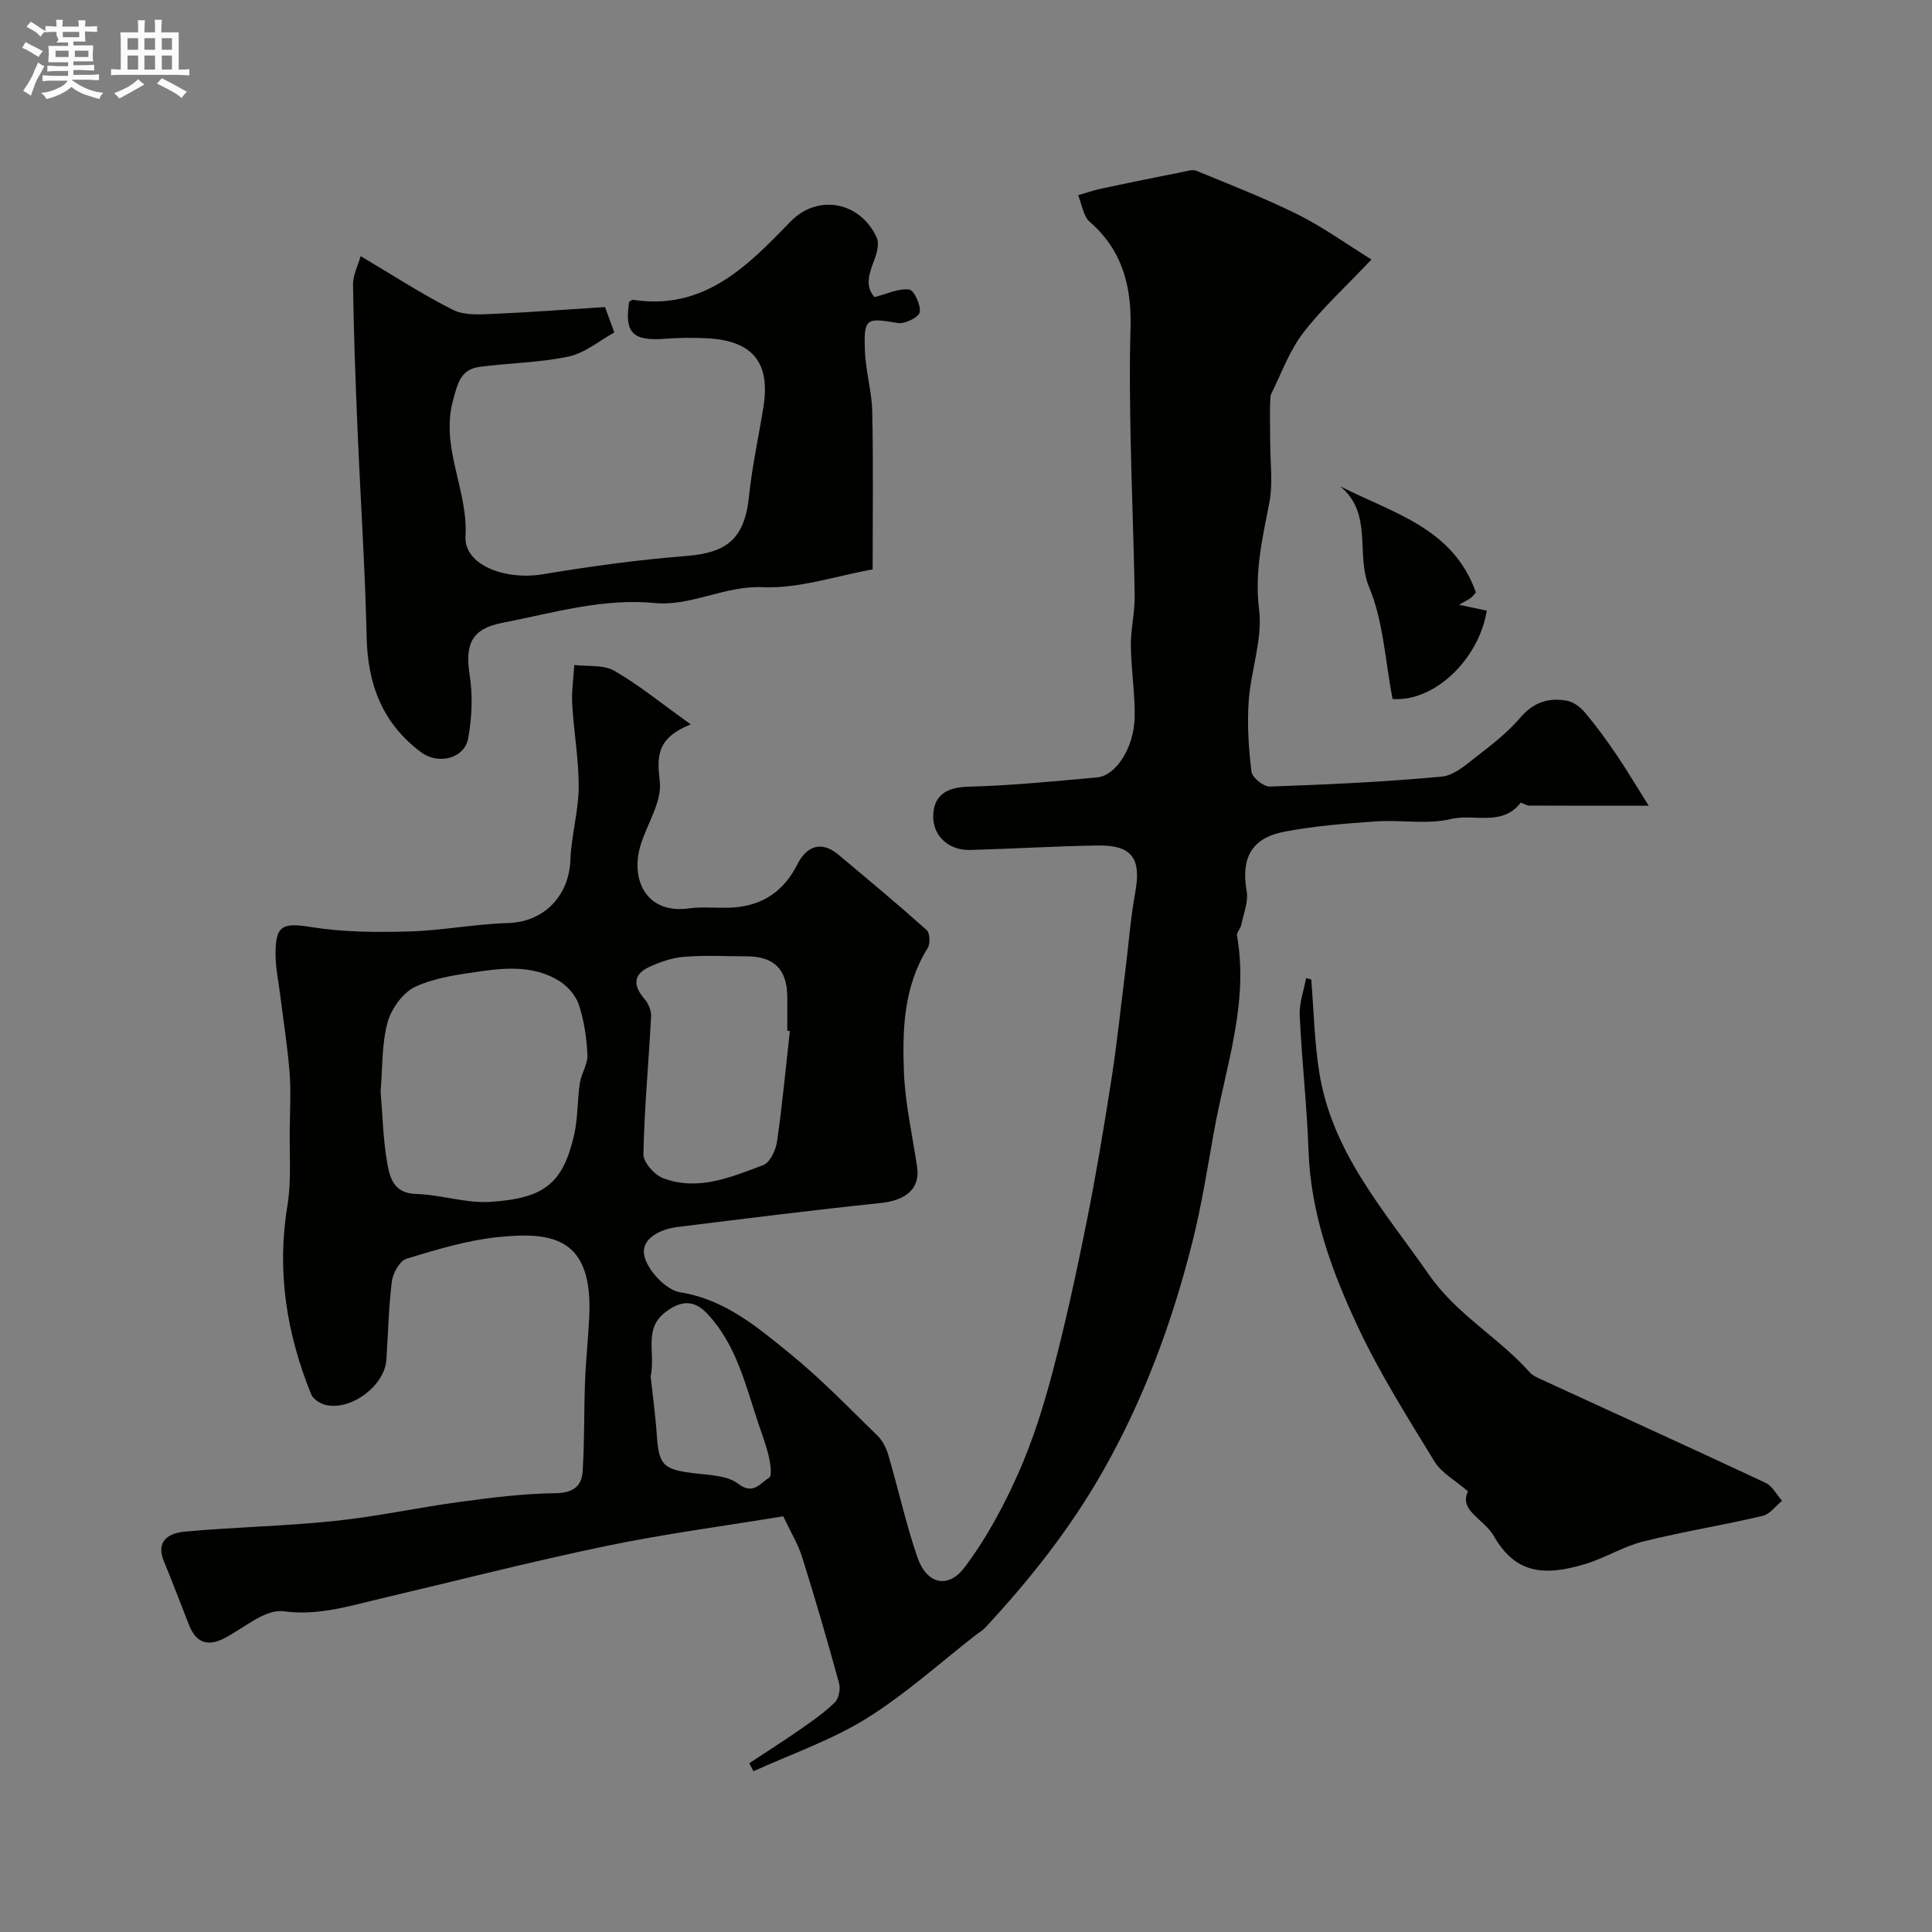 <svg enable-background="new 0 0 400 400" viewBox="0 0 400 400" xmlns="http://www.w3.org/2000/svg"><rect x="0" y="0" width="400" height="400" fill="#808080" stroke="none"/><path d="m6.8 9.5c.6.3 1.3.7 2.1 1.1-.4.4-.7.8-.9 1.2-.7-.4-1.3-.8-1.8-1.1s-1.1-.6-1.6-.8c.2-.4.5-.8.7-1.2.4.2.8.5 1.5.8zm.9 6.9c-.3.6-.5 1.1-.7 1.7s-.4 1.1-.6 1.7c-.6-.4-1.1-.7-1.6-1 .7-1 1.2-1.8 1.5-2.4.3-.5.6-1.1.8-1.7.3-.6.5-1.2.8-1.8.3.3.8.6 1.3.8-.7 1.3-1.2 2.2-1.5 2.7zm.1-11c.4.3 1 .7 1.7 1.1-.5.2-.8.6-1.1 1.1-.5-.6-1-1-1.4-1.2s-.9-.6-1.5-.8c.2-.4.5-.7.9-1.1.5.3.9.6 1.4.9zm10.5 13.1c1 .4 2 .6 3.1.7-.4.4-.7.8-.8 1.3-.9-.2-1.9-.6-3-.9-1-.4-2-.9-2.8-1.6-.5.4-1.1.9-1.9 1.3s-1.9.9-3.3 1.2c-.1-.3-.5-.8-1.1-1.3 1 0 2.1-.3 3.2-.8 1.2-.5 1.9-1 2.3-1.7h-3.2c-.4 0-1 0-2 .1v-1.2c1 0 1.7.1 2 .1h3.3v-1h-2.3c-.2 0-.9 0-2 .1v-1.2c1.2 0 1.9.1 2 .1h2.3v-.8h-4.1c0-.7.1-1.2.1-1.6 0-.5 0-1.1-.1-1.8h4.1v-.7h-2.5c1-.6.1-1.1.1-1.6v-.6h-.5c-.4 0-1 0-1.8.1v-1.3c1.2 0 1.9.1 2.1.1h.2c0-.3 0-.8-.1-1.4h1.4c0 .6-.1 1-.1 1.4h3.4c0-.4 0-.8-.1-1.3h1.5c0 .4-.1.9-.1 1.3.7 0 1.5 0 2.5-.1v1.2c-1 0-1.8-.1-2.5-.1v.6c0 .3 0 .8.1 1.5h-2.5v.8h4.1c0 .7-.1 1.3-.1 1.8s0 1 .1 1.5h-4.1v.8h1.4c.8 0 1.8 0 2.9-.1v1.2c-1 0-1.9-.1-2.8-.1h-1.5v1h3.2c.3 0 1 0 2.1-.1v1.2c-1.1 0-1.8-.1-2.1-.1h-3.4l-.1.1c1.4 1 2.4 1.5 3.4 1.9zm-4.1-6.7v-1.3h-2.7v1.3zm2.2-4.1v-1.1h-3.4v1.1zm1.9 4.1v-1.3h-2.8v1.3z" fill="#fcfafa"/><path d="m37 6.7v2.3 5.4c1 0 1.8 0 2.2-.1v1.3c-.6 0-1.5-.1-2.5-.1h-11.9c-.7 0-1.3 0-1.8.1v-1.3c.5 0 1.1.1 2 .1v-5.2c0-1 0-1.8-.1-2.5h3.7c0-1.3 0-2.1-.1-2.5h1.5c0 .4-.1 1.3-.1 2.5h2.2c0-1.2 0-2.1-.1-2.6h1.5c0 .4-.1 1.3-.1 2.6zm-12.3 13.7c-.3-.4-.7-.8-1.1-1.1 1.1-.4 2.1-.9 2.9-1.3.8-.5 1.5-1 2.1-1.6.4.4.9.8 1.3 1.1-2.5 1.4-4.2 2.4-5.2 2.9zm3.9-10.1v-2.4h-2.2v2.4zm0 4.1v-2.9h-2.2v2.9zm3.5-4.1v-2.4h-2.2v2.4zm0 4.1v-2.9h-2.2v2.9zm.4 2.9 1-1.1c.6.3 1.4.7 2.5 1.3s2 1.1 2.7 1.5c-.4.4-.8.8-1.1 1.3-.8-.8-2.5-1.7-5.1-3zm3.1-7v-2.4h-2.1v2.4zm0 4.1v-2.9h-2.1v2.9z" fill="#fcfafa"/><g fill="#010100"><path d="m143.01 149.97c-7.13 2.88-7 6.64-6.41 11.82.47 4.09-2.48 8.56-3.88 12.88-2.34 7.24.93 14.64 9.92 13.4 3.11-.43 6.33.05 9.48-.21 5.99-.5 10.23-3.46 13-8.97 1.76-3.49 4.78-5 8.38-2 6.18 5.15 12.36 10.31 18.36 15.67.68.61.76 2.84.2 3.74-4.97 7.95-5.25 16.86-4.91 25.68.25 6.58 1.78 13.12 2.73 19.67.64 4.45-2.3 6.88-7.59 7.43-13.99 1.45-27.95 3.22-41.92 4.94-3.68.45-7.77 2.42-6.96 6.01.68 3.02 4.48 7.05 7.4 7.52 9.36 1.51 16.01 7.24 22.78 12.73 6.41 5.21 12.19 11.22 18.12 17 1.08 1.05 1.82 2.64 2.25 4.12 2.05 6.99 3.61 14.13 5.97 21 1.91 5.56 6.33 6.69 9.81 2.06 4.44-5.89 8.04-12.58 11.05-19.35 3.03-6.81 5.29-14.03 7.19-21.25 2.68-10.18 4.91-20.49 6.98-30.82 1.95-9.74 3.59-19.56 5.12-29.38 1.18-7.59 1.97-15.24 2.93-22.86.67-5.35 1.06-10.75 2.03-16.04 1.29-7-.64-9.82-7.79-9.71-8.83.13-17.65.7-26.47.92-4.52.11-7.97-3.15-7.54-7.69.38-4 3.19-5.3 7.38-5.41 8.86-.23 17.71-1.12 26.55-1.92 3.85-.35 7.62-6.15 7.75-12.42.1-4.93-.74-9.87-.79-14.8-.04-3.43.84-6.87.79-10.3-.16-10.94-.63-21.87-.84-32.81-.14-7.5-.25-15-.02-22.5.26-8.62-1.56-16.21-8.41-22.16-1.38-1.2-1.65-3.66-2.44-5.54 1.66-.48 3.29-1.05 4.98-1.41 5.57-1.19 11.15-2.31 16.74-3.43.91-.18 2-.54 2.77-.22 7.05 2.91 14.18 5.66 21 9.05 5.14 2.56 9.86 5.98 15.25 9.32-5.44 5.75-10.27 10.13-14.17 15.23-2.86 3.75-4.51 8.43-6.65 12.72-.34.68-.13 10.04-.13 10.8.03 3.84.54 7.8-.18 11.51-1.43 7.36-3.12 14.41-2.14 22.22.76 6.12-1.7 12.58-2.15 18.93-.34 4.86-.02 9.82.58 14.66.15 1.2 2.52 3.1 3.82 3.05 11.87-.42 23.75-.96 35.57-2.06 2.61-.24 5.18-2.6 7.47-4.36 3.13-2.41 6.29-4.92 8.84-7.9 2.72-3.18 5.89-4.15 9.66-3.44 1.34.25 2.76 1.33 3.68 2.43 2.28 2.72 4.39 5.6 6.39 8.54 2.16 3.17 4.11 6.48 6.81 10.76-9.3 0-17.05.01-24.8-.03-.6 0-1.61-.74-1.72-.58-3.87 4.97-9.66 2.21-14.43 3.36-4.91 1.18-10.31.13-15.47.49-6.37.44-12.79.93-19.04 2.14-6.86 1.32-8.97 5.55-7.78 12.28.39 2.22-.65 4.71-1.13 7.05-.16.76-.98 1.53-.87 2.19 2.47 14.01-2.36 27.14-4.77 40.56-1.35 7.54-2.54 15.13-4.39 22.55-4.2 16.8-10.12 32.91-18.78 48.07-6.74 11.79-15.03 22.22-24.18 32.09-.52.56-1.23.95-1.85 1.43-7.55 5.86-14.7 12.38-22.78 17.39-7.26 4.5-15.54 7.34-23.37 10.91-.29-.56-.57-1.11-.86-1.67 3.49-2.3 7.02-4.54 10.46-6.93 2.51-1.75 5.06-3.52 7.24-5.64.83-.81 1.22-2.79.89-3.99-2.4-8.75-4.93-17.46-7.65-26.12-.86-2.74-2.42-5.27-3.91-8.44-12.42 2.05-24.71 3.66-36.8 6.18-15.6 3.25-31.05 7.22-46.57 10.87-6.59 1.55-12.88 3.58-20.11 2.62-3.73-.5-8.12 3.42-12.11 5.52-3.57 1.88-5.96 1.01-7.42-2.65-1.74-4.38-3.37-8.8-5.19-13.14-1.83-4.37 1.1-5.93 4.25-6.22 10.34-.95 20.76-1.13 31.08-2.21 8.73-.91 17.36-2.8 26.07-3.97 6.5-.88 13.05-1.7 19.59-1.78 3.63-.04 5.47-1.36 5.68-4.52.4-6.15.26-12.34.49-18.51.17-4.44.65-8.86.87-13.3.82-16.36-7.24-17.91-18.9-16.69-6.4.67-12.72 2.58-18.92 4.47-1.4.43-2.82 2.97-3.04 4.69-.68 5.39-.76 10.85-1.14 16.28-.37 5.3-7.24 10.5-12.48 9.33-1.15-.26-2.66-1.19-3.07-2.19-5.08-12.53-7.18-25.4-4.95-38.97.88-5.35.41-10.93.5-16.41.06-3.83.26-7.69-.05-11.49-.43-5.32-1.28-10.6-1.94-15.89-.34-2.76-.93-5.51-.95-8.27-.05-6.2 1.51-6.68 7.38-5.74 6.63 1.06 13.49 1.1 20.23.91 6.88-.19 13.73-1.55 20.61-1.75 7.2-.21 12.53-5.47 12.82-13.03.19-5.04 1.68-10.05 1.72-15.07.04-5.72-1.01-11.44-1.34-17.18-.15-2.69.27-5.42.43-8.14 2.79.34 6.02-.09 8.27 1.19 5.04 2.89 9.6 6.64 15.84 11.1zm-64.21 75.99c.41 4.88.51 9.86 1.35 14.71.54 3.06 1.29 6.38 5.95 6.52 5.18.15 10.39 1.98 15.49 1.64 11.06-.74 14.93-3.74 17.27-13.82.81-3.49.65-7.19 1.19-10.76.3-1.99 1.66-3.92 1.57-5.83-.16-3.49-.68-7.06-1.76-10.37-.63-1.92-2.34-3.87-4.08-4.96-4.91-3.05-10.51-2.81-15.95-2.03-4.69.67-9.59 1.28-13.81 3.22-2.58 1.18-5 4.55-5.78 7.41-1.23 4.52-1.03 9.44-1.44 14.27zm84.73-12.5c-.18-.02-.36-.04-.53-.06 0-2.33.01-4.65 0-6.98-.03-5.69-2.7-8.39-8.35-8.42-4.32-.02-8.66-.25-12.95.09-2.49.2-5.04 1.06-7.33 2.13-3.37 1.58-3.27 3.92-.92 6.62.8.92 1.42 2.42 1.35 3.62-.5 9.5-1.39 18.99-1.59 28.49-.04 1.68 2.28 4.3 4.08 4.98 7.22 2.74 14.06-.21 20.71-2.7 1.4-.52 2.61-3.08 2.87-4.84 1.1-7.61 1.81-15.28 2.66-22.93zm-28.82 71.54c.37 3.47.97 7.71 1.26 11.96.43 6.46 1.31 7.31 8.02 8.09 3.03.35 6.63.45 8.85 2.15 3.19 2.44 4.61-.23 6.4-1.25.63-.36.27-2.91-.06-4.36-.54-2.36-1.42-4.64-2.19-6.94-2.67-7.99-4.57-16.35-10.63-22.74-2.77-2.92-5.56-2.61-8.66-.19-4.49 3.5-1.95 8.29-2.99 13.28z"/><path d="m74.67 53.03c7.12 4.21 12.97 8.06 19.18 11.15 2.36 1.17 5.59.92 8.4.8 7.74-.33 15.46-.93 23.01-1.41.69 1.88 1.13 3.08 1.93 5.26-3.04 1.67-6.04 4.25-9.44 4.98-6.03 1.29-12.32 1.33-18.47 2.15-3.88.52-4.53 3.36-5.49 6.94-2.65 9.82 3.15 18.55 2.59 28.15-.34 5.94 8.23 9.15 16.03 7.84 9.83-1.64 19.75-3 29.68-3.78 8.62-.67 12.1-3.74 12.99-12.4.63-6.14 1.97-12.21 2.96-18.32 1.53-9.38-2.21-13.93-11.9-14.37-2.82-.13-5.67-.09-8.49.12-6.66.5-8.39-1.23-7.39-7.65.28-.15.59-.45.84-.41 14.63 2.22 23.58-6.9 32.52-16.16 5.62-5.82 14.41-4.24 17.87 3.21.51 1.1.2 2.82-.25 4.06-1.08 2.96-2.41 5.81-.19 8.32 2.63-.67 5-1.84 7.19-1.57.99.12 2.45 3.22 2.18 4.7-.19 1.04-3.08 2.48-4.51 2.24-6.62-1.12-7.09-1.05-6.84 5.77.15 4.21 1.44 8.38 1.52 12.58.23 11.06.08 22.13.08 32.66-7.7 1.37-15.28 4.01-22.72 3.68-7.92-.35-14.83 3.99-22.34 3.28-10.93-1.04-21.15 2.07-31.57 4.09-6.35 1.23-7.81 4.35-6.8 10.84.67 4.26.47 8.83-.31 13.08-.79 4.27-6.25 5.49-9.73 2.9-8.01-5.98-11.07-14.03-11.29-23.83-.32-14.37-1.29-28.73-1.89-43.1-.42-9.95-.79-19.91-.93-29.87-.03-2.01 1.05-4.05 1.58-5.93z"/><path d="m271.48 202.78c.52 6.4.65 12.85 1.65 19.18 2.61 16.62 13.48 28.69 22.69 41.91 5.83 8.37 14.45 13.01 20.89 20.25.62.7 1.6 1.11 2.48 1.52 15.46 7.11 30.95 14.15 46.36 21.37 1.41.66 2.28 2.45 3.4 3.72-1.33 1.07-2.51 2.77-4.01 3.12-8.21 1.92-16.56 3.27-24.74 5.3-4.06 1.01-7.77 3.36-11.8 4.6-8.91 2.75-14.75 1.94-19.15-5.78-1.97-3.45-7.27-5.22-5.32-9.2-2.68-2.32-5.49-3.82-6.92-6.16-5.61-9.18-11.4-18.34-15.95-28.06-5.34-11.41-9.69-23.29-10.14-36.23-.33-9.37-1.4-18.71-1.83-28.07-.12-2.55.85-5.16 1.32-7.74.36.08.71.17 1.07.27z"/><path d="m288.32 144.72c-1.55-7.96-1.9-16.05-4.83-23.07-2.9-6.96.86-15.28-6.02-20.97 11.02 5.61 23.39 8.63 28.1 21.98.04-.05-.43.58-1.01 1.08-.45.39-1.02.62-2.48 1.47 2.54.54 4.15.88 5.75 1.22-1.69 10.19-10.93 18.93-19.51 18.29z"/></g></svg>
